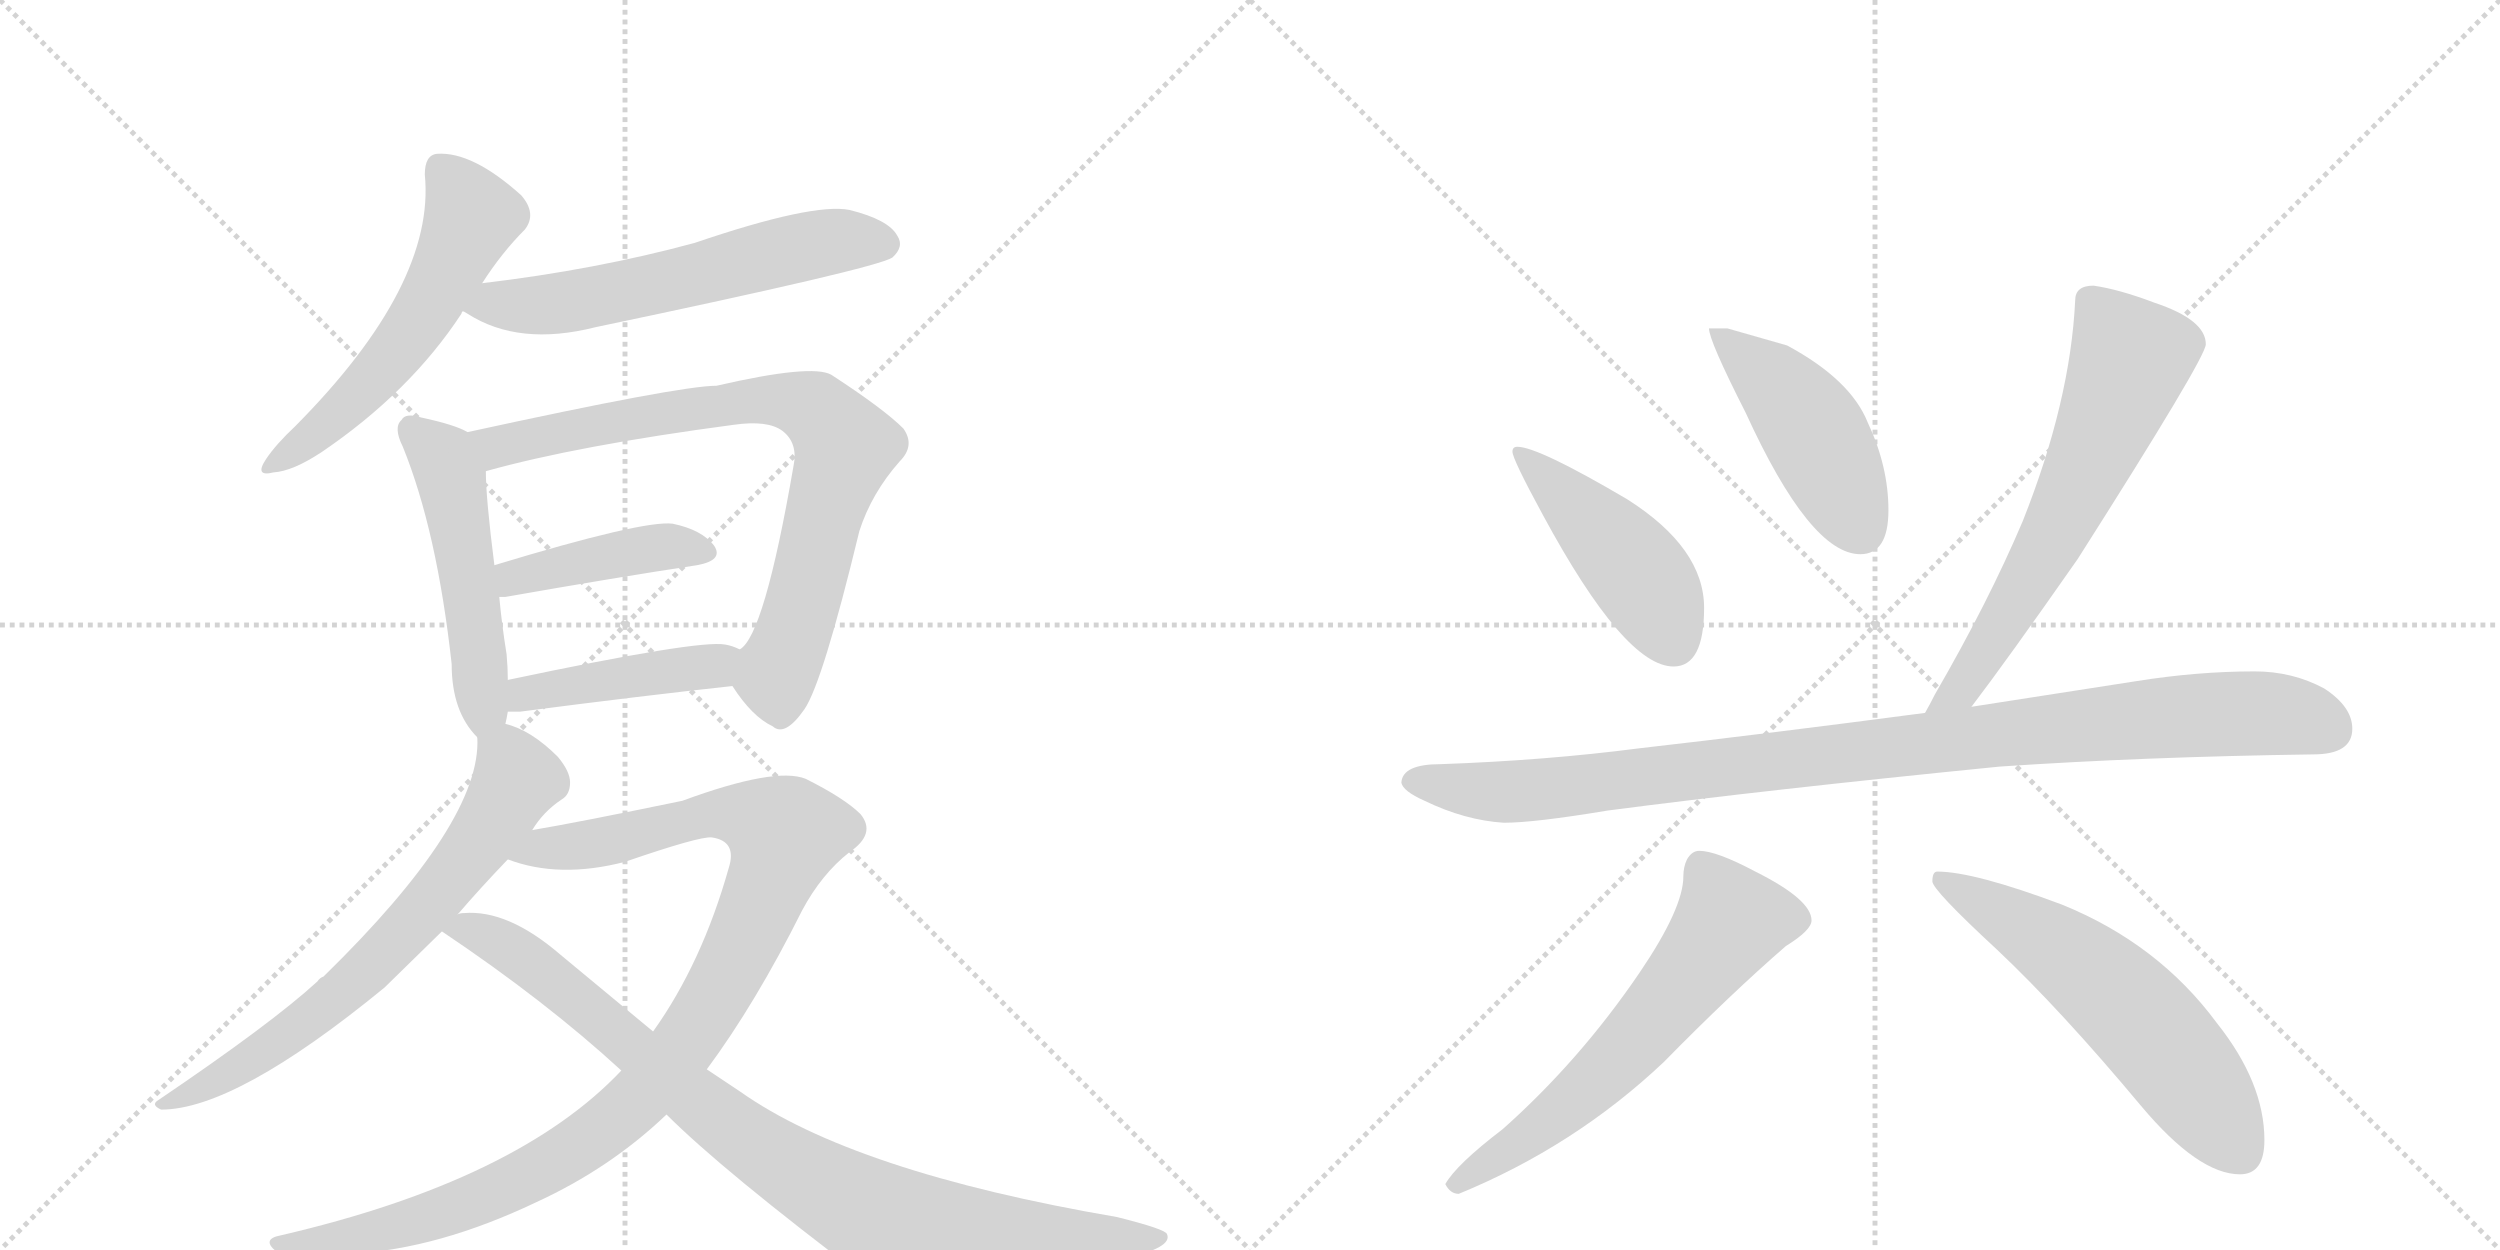 <svg version="1.1" viewBox="0 0 2048 1024" xmlns="http://www.w3.org/2000/svg">
  <g stroke="lightgray" stroke-dasharray="1,1" stroke-width="1" transform="scale(4, 4)">
    <line x1="0" y1="0" x2="256" y2="256"></line>
    <line x1="256" y1="0" x2="0" y2="256"></line>
    <line x1="128" y1="0" x2="128" y2="256"></line>
    <line x1="0" y1="128" x2="256" y2="128"></line>
    <line x1="256" y1="0" x2="512" y2="256"></line>
    <line x1="512" y1="0" x2="256" y2="256"></line>
    <line x1="384" y1="0" x2="384" y2="256"></line>
    <line x1="256" y1="128" x2="512" y2="128"></line>
  </g>
<g transform="scale(1, -1) translate(0, -850)">
   <style type="text/css">
    @keyframes keyframes0 {
      from {
       stroke: black;
       stroke-dashoffset: 561;
       stroke-width: 128;
       }
       65% {
       animation-timing-function: step-end;
       stroke: black;
       stroke-dashoffset: 0;
       stroke-width: 128;
       }
       to {
       stroke: black;
       stroke-width: 1024;
       }
       }
       #make-me-a-hanzi-animation-0 {
         animation: keyframes0 0.707s both;
         animation-delay: 0s;
         animation-timing-function: linear;
       }
    @keyframes keyframes1 {
      from {
       stroke: black;
       stroke-dashoffset: 602;
       stroke-width: 128;
       }
       66% {
       animation-timing-function: step-end;
       stroke: black;
       stroke-dashoffset: 0;
       stroke-width: 128;
       }
       to {
       stroke: black;
       stroke-width: 1024;
       }
       }
       #make-me-a-hanzi-animation-1 {
         animation: keyframes1 0.74s both;
         animation-delay: 0.707s;
         animation-timing-function: linear;
       }
    @keyframes keyframes2 {
      from {
       stroke: black;
       stroke-dashoffset: 511;
       stroke-width: 128;
       }
       62% {
       animation-timing-function: step-end;
       stroke: black;
       stroke-dashoffset: 0;
       stroke-width: 128;
       }
       to {
       stroke: black;
       stroke-width: 1024;
       }
       }
       #make-me-a-hanzi-animation-2 {
         animation: keyframes2 0.666s both;
         animation-delay: 1.446s;
         animation-timing-function: linear;
       }
    @keyframes keyframes3 {
      from {
       stroke: black;
       stroke-dashoffset: 795;
       stroke-width: 128;
       }
       72% {
       animation-timing-function: step-end;
       stroke: black;
       stroke-dashoffset: 0;
       stroke-width: 128;
       }
       to {
       stroke: black;
       stroke-width: 1024;
       }
       }
       #make-me-a-hanzi-animation-3 {
         animation: keyframes3 0.897s both;
         animation-delay: 2.112s;
         animation-timing-function: linear;
       }
    @keyframes keyframes4 {
      from {
       stroke: black;
       stroke-dashoffset: 425;
       stroke-width: 128;
       }
       58% {
       animation-timing-function: step-end;
       stroke: black;
       stroke-dashoffset: 0;
       stroke-width: 128;
       }
       to {
       stroke: black;
       stroke-width: 1024;
       }
       }
       #make-me-a-hanzi-animation-4 {
         animation: keyframes4 0.596s both;
         animation-delay: 3.009s;
         animation-timing-function: linear;
       }
    @keyframes keyframes5 {
      from {
       stroke: black;
       stroke-dashoffset: 438;
       stroke-width: 128;
       }
       59% {
       animation-timing-function: step-end;
       stroke: black;
       stroke-dashoffset: 0;
       stroke-width: 128;
       }
       to {
       stroke: black;
       stroke-width: 1024;
       }
       }
       #make-me-a-hanzi-animation-5 {
         animation: keyframes5 0.606s both;
         animation-delay: 3.605s;
         animation-timing-function: linear;
       }
    @keyframes keyframes6 {
      from {
       stroke: black;
       stroke-dashoffset: 692;
       stroke-width: 128;
       }
       69% {
       animation-timing-function: step-end;
       stroke: black;
       stroke-dashoffset: 0;
       stroke-width: 128;
       }
       to {
       stroke: black;
       stroke-width: 1024;
       }
       }
       #make-me-a-hanzi-animation-6 {
         animation: keyframes6 0.813s both;
         animation-delay: 4.212s;
         animation-timing-function: linear;
       }
    @keyframes keyframes7 {
      from {
       stroke: black;
       stroke-dashoffset: 1054;
       stroke-width: 128;
       }
       77% {
       animation-timing-function: step-end;
       stroke: black;
       stroke-dashoffset: 0;
       stroke-width: 128;
       }
       to {
       stroke: black;
       stroke-width: 1024;
       }
       }
       #make-me-a-hanzi-animation-7 {
         animation: keyframes7 1.108s both;
         animation-delay: 5.025s;
         animation-timing-function: linear;
       }
    @keyframes keyframes8 {
      from {
       stroke: black;
       stroke-dashoffset: 915;
       stroke-width: 128;
       }
       75% {
       animation-timing-function: step-end;
       stroke: black;
       stroke-dashoffset: 0;
       stroke-width: 128;
       }
       to {
       stroke: black;
       stroke-width: 1024;
       }
       }
       #make-me-a-hanzi-animation-8 {
         animation: keyframes8 0.995s both;
         animation-delay: 6.132s;
         animation-timing-function: linear;
       }
    @keyframes keyframes9 {
      from {
       stroke: black;
       stroke-dashoffset: 458;
       stroke-width: 128;
       }
       60% {
       animation-timing-function: step-end;
       stroke: black;
       stroke-dashoffset: 0;
       stroke-width: 128;
       }
       to {
       stroke: black;
       stroke-width: 1024;
       }
       }
       #make-me-a-hanzi-animation-9 {
         animation: keyframes9 0.623s both;
         animation-delay: 7.127s;
         animation-timing-function: linear;
       }
    @keyframes keyframes10 {
      from {
       stroke: black;
       stroke-dashoffset: 459;
       stroke-width: 128;
       }
       60% {
       animation-timing-function: step-end;
       stroke: black;
       stroke-dashoffset: 0;
       stroke-width: 128;
       }
       to {
       stroke: black;
       stroke-width: 1024;
       }
       }
       #make-me-a-hanzi-animation-10 {
         animation: keyframes10 0.624s both;
         animation-delay: 7.75s;
         animation-timing-function: linear;
       }
    @keyframes keyframes11 {
      from {
       stroke: black;
       stroke-dashoffset: 649;
       stroke-width: 128;
       }
       68% {
       animation-timing-function: step-end;
       stroke: black;
       stroke-dashoffset: 0;
       stroke-width: 128;
       }
       to {
       stroke: black;
       stroke-width: 1024;
       }
       }
       #make-me-a-hanzi-animation-11 {
         animation: keyframes11 0.778s both;
         animation-delay: 8.373s;
         animation-timing-function: linear;
       }
    @keyframes keyframes12 {
      from {
       stroke: black;
       stroke-dashoffset: 1014;
       stroke-width: 128;
       }
       77% {
       animation-timing-function: step-end;
       stroke: black;
       stroke-dashoffset: 0;
       stroke-width: 128;
       }
       to {
       stroke: black;
       stroke-width: 1024;
       }
       }
       #make-me-a-hanzi-animation-12 {
         animation: keyframes12 1.075s both;
         animation-delay: 9.152s;
         animation-timing-function: linear;
       }
    @keyframes keyframes13 {
      from {
       stroke: black;
       stroke-dashoffset: 624;
       stroke-width: 128;
       }
       67% {
       animation-timing-function: step-end;
       stroke: black;
       stroke-dashoffset: 0;
       stroke-width: 128;
       }
       to {
       stroke: black;
       stroke-width: 1024;
       }
       }
       #make-me-a-hanzi-animation-13 {
         animation: keyframes13 0.758s both;
         animation-delay: 10.227s;
         animation-timing-function: linear;
       }
    @keyframes keyframes14 {
      from {
       stroke: black;
       stroke-dashoffset: 593;
       stroke-width: 128;
       }
       66% {
       animation-timing-function: step-end;
       stroke: black;
       stroke-dashoffset: 0;
       stroke-width: 128;
       }
       to {
       stroke: black;
       stroke-width: 1024;
       }
       }
       #make-me-a-hanzi-animation-14 {
         animation: keyframes14 0.733s both;
         animation-delay: 10.985s;
         animation-timing-function: linear;
       }
</style>
<path d="M 395 618 Q 411 643 430 662 Q 440 675 427 690 Q 387 726 358 724 Q 348 723 348 707 Q 357 617 242 501 Q 226 486 218 474 Q 208 459 224 463 Q 240 464 264 480 Q 336 529 378 593 Q 378 594 379 595 L 395 618 Z" fill="lightgray"></path> 
<path d="M 379 595 Q 380 595 383 593 Q 425 566 488 582 Q 717 630 731 639 Q 741 648 735 657 Q 728 670 696 678 Q 666 684 569 651 Q 488 629 395 618 C 365 614 353 610 379 595 Z" fill="lightgray"></path> 
<path d="M 414 257 Q 415 261 416 267 L 416 293 Q 416 303 415 314 Q 411 339 409 361 L 405 387 Q 398 442 398 464 C 397 489 397 489 383 496 Q 373 502 345 508 Q 332 512 329 506 Q 322 500 330 484 Q 358 415 370 306 Q 370 267 391 246 C 408 227 408 228 414 257 Z" fill="lightgray"></path> 
<path d="M 600 288 Q 616 263 633 255 Q 643 246 659 269 Q 674 291 704 415 Q 714 446 737 472 Q 750 485 740 499 Q 724 515 681 543 Q 665 552 587 534 Q 557 534 383 496 C 354 490 369 456 398 464 Q 473 485 601 502 Q 629 506 641 497 Q 654 487 650 468 Q 626 329 606 318 C 592 299 592 299 600 288 Z" fill="lightgray"></path> 
<path d="M 409 361 L 414 361 Q 505 377 571 387 Q 593 391 585 403 Q 575 416 551 421 Q 527 424 405 387 C 376 378 379 360 409 361 Z" fill="lightgray"></path> 
<path d="M 416 267 L 426 267 Q 526 280 600 288 C 630 291 634 306 606 318 Q 600 321 594 322 Q 572 326 416 293 C 387 287 386 267 416 267 Z" fill="lightgray"></path> 
<path d="M 436 170 Q 445 185 460 195 Q 467 199 467 209 Q 467 218 457 230 Q 435 252 414 257 C 392 265 392 265 391 246 Q 395 177 265 50 Q 262 49 260 46 Q 223 12 130 -51 Q 123 -55 132 -59 Q 193 -59 315 41 L 362 87 L 375 101 Q 393 122 416 146 L 436 170 Z" fill="lightgray"></path> 
<path d="M 579 -26 Q 619 28 657 104 Q 673 134 696 152 Q 718 167 705 183 Q 692 196 660 212 Q 635 222 559 194 Q 472 176 436 170 C 406 165 387 154 416 146 Q 458 130 512 144 Q 573 165 583 164 Q 604 161 597 139 Q 575 61 535 5 L 509 -27 Q 424 -117 230 -162 Q 214 -165 226 -175 Q 233 -179 289 -177 Q 359 -173 439 -135 Q 500 -107 546 -63 L 579 -26 Z" fill="lightgray"></path> 
<path d="M 546 -63 Q 592 -109 710 -198 Q 750 -222 921 -181 Q 961 -172 956 -161 Q 955 -157 915 -147 Q 699 -110 606 -44 L 579 -26 L 535 5 L 459 68 Q 416 105 380 102 Q 377 102 375 101 C 345 100 343 100 362 87 Q 447 30 509 -27 L 546 -63 Z" fill="lightgray"></path> 
<path d="M 1243 484 Q 1239 484 1239 480 Q 1239 474 1264 428 Q 1331 304 1371 304 Q 1396 304 1396 352 Q 1396 401 1333 441 Q 1260 484 1243 484 Z" fill="lightgray"></path> 
<path d="M 1415 581 L 1400 581 Q 1400 571 1430 512 Q 1483 396 1524 396 Q 1547 396 1547 432 Q 1547 468 1530 504 Q 1516 539 1464 567 L 1415 581 Z" fill="lightgray"></path> 
<path d="M 1715 616 Q 1700 616 1700 604 Q 1696 521 1657 423 Q 1629 357 1585 281 Q 1581 273 1577 266 C 1563 240 1597 247 1615 271 Q 1644 309 1702 392 Q 1807 557 1807 568 Q 1807 588 1765 602 Q 1736 613 1715 616 Z" fill="lightgray"></path> 
<path d="M 1577 266 Q 1448 249 1343 237 Q 1266 227 1180 224 Q 1149 224 1148 209 Q 1149 202 1167 194 Q 1200 178 1232 176 Q 1257 176 1317 186 Q 1447 203 1638 222 Q 1755 230 1895 232 Q 1927 232 1927 253 Q 1927 271 1904 286 Q 1878 300 1847 300 Q 1800 300 1750 292 Q 1680 281 1615 271 L 1577 266 Z" fill="lightgray"></path> 
<path d="M 1392 153 Q 1386 153 1382 146 Q 1379 140 1379 132 Q 1379 106 1343 53 Q 1294 -19 1231 -75 Q 1193 -104 1184 -120 Q 1188 -128 1195 -128 Q 1290 -89 1363 -20 Q 1418 36 1463 75 Q 1484 88 1484 96 Q 1484 113 1438 136 Q 1406 153 1392 153 Z" fill="lightgray"></path> 
<path d="M 1587 136 Q 1583 136 1583 128 Q 1583 121 1636 72 Q 1688 23 1754 -56 Q 1801 -112 1835 -112 Q 1855 -112 1855 -84 Q 1855 -37 1816 12 Q 1768 77 1689 109 Q 1617 136 1587 136 Z" fill="lightgray"></path> 
      <clipPath id="make-me-a-hanzi-clip-0">
      <path d="M 395 618 Q 411 643 430 662 Q 440 675 427 690 Q 387 726 358 724 Q 348 723 348 707 Q 357 617 242 501 Q 226 486 218 474 Q 208 459 224 463 Q 240 464 264 480 Q 336 529 378 593 Q 378 594 379 595 L 395 618 Z" fill="lightgray"></path>
      </clipPath>
      <path clip-path="url(#make-me-a-hanzi-clip-0)" d="M 361 711 L 386 671 L 346 591 L 284 517 L 228 472 " fill="none" id="make-me-a-hanzi-animation-0" stroke-dasharray="433 866" stroke-linecap="round"></path>

      <clipPath id="make-me-a-hanzi-clip-1">
      <path d="M 379 595 Q 380 595 383 593 Q 425 566 488 582 Q 717 630 731 639 Q 741 648 735 657 Q 728 670 696 678 Q 666 684 569 651 Q 488 629 395 618 C 365 614 353 610 379 595 Z" fill="lightgray"></path>
      </clipPath>
      <path clip-path="url(#make-me-a-hanzi-clip-1)" d="M 384 600 L 459 601 L 684 653 L 724 650 " fill="none" id="make-me-a-hanzi-animation-1" stroke-dasharray="474 948" stroke-linecap="round"></path>

      <clipPath id="make-me-a-hanzi-clip-2">
      <path d="M 414 257 Q 415 261 416 267 L 416 293 Q 416 303 415 314 Q 411 339 409 361 L 405 387 Q 398 442 398 464 C 397 489 397 489 383 496 Q 373 502 345 508 Q 332 512 329 506 Q 322 500 330 484 Q 358 415 370 306 Q 370 267 391 246 C 408 227 408 228 414 257 Z" fill="lightgray"></path>
      </clipPath>
      <path clip-path="url(#make-me-a-hanzi-clip-2)" d="M 338 498 L 362 475 L 370 458 L 393 307 L 393 257 " fill="none" id="make-me-a-hanzi-animation-2" stroke-dasharray="383 766" stroke-linecap="round"></path>

      <clipPath id="make-me-a-hanzi-clip-3">
      <path d="M 600 288 Q 616 263 633 255 Q 643 246 659 269 Q 674 291 704 415 Q 714 446 737 472 Q 750 485 740 499 Q 724 515 681 543 Q 665 552 587 534 Q 557 534 383 496 C 354 490 369 456 398 464 Q 473 485 601 502 Q 629 506 641 497 Q 654 487 650 468 Q 626 329 606 318 C 592 299 592 299 600 288 Z" fill="lightgray"></path>
      </clipPath>
      <path clip-path="url(#make-me-a-hanzi-clip-3)" d="M 397 496 L 412 484 L 602 522 L 646 521 L 668 514 L 692 484 L 656 349 L 635 296 L 640 273 " fill="none" id="make-me-a-hanzi-animation-3" stroke-dasharray="667 1334" stroke-linecap="round"></path>

      <clipPath id="make-me-a-hanzi-clip-4">
      <path d="M 409 361 L 414 361 Q 505 377 571 387 Q 593 391 585 403 Q 575 416 551 421 Q 527 424 405 387 C 376 378 379 360 409 361 Z" fill="lightgray"></path>
      </clipPath>
      <path clip-path="url(#make-me-a-hanzi-clip-4)" d="M 412 368 L 443 384 L 513 398 L 554 403 L 575 397 " fill="none" id="make-me-a-hanzi-animation-4" stroke-dasharray="297 594" stroke-linecap="round"></path>

      <clipPath id="make-me-a-hanzi-clip-5">
      <path d="M 416 267 L 426 267 Q 526 280 600 288 C 630 291 634 306 606 318 Q 600 321 594 322 Q 572 326 416 293 C 387 287 386 267 416 267 Z" fill="lightgray"></path>
      </clipPath>
      <path clip-path="url(#make-me-a-hanzi-clip-5)" d="M 421 274 L 455 288 L 585 304 L 597 312 " fill="none" id="make-me-a-hanzi-animation-5" stroke-dasharray="310 620" stroke-linecap="round"></path>

      <clipPath id="make-me-a-hanzi-clip-6">
      <path d="M 436 170 Q 445 185 460 195 Q 467 199 467 209 Q 467 218 457 230 Q 435 252 414 257 C 392 265 392 265 391 246 Q 395 177 265 50 Q 262 49 260 46 Q 223 12 130 -51 Q 123 -55 132 -59 Q 193 -59 315 41 L 362 87 L 375 101 Q 393 122 416 146 L 436 170 Z" fill="lightgray"></path>
      </clipPath>
      <path clip-path="url(#make-me-a-hanzi-clip-6)" d="M 400 241 L 417 227 L 422 208 L 391 158 L 342 98 L 295 49 L 248 11 L 184 -32 L 136 -54 " fill="none" id="make-me-a-hanzi-animation-6" stroke-dasharray="564 1128" stroke-linecap="round"></path>

      <clipPath id="make-me-a-hanzi-clip-7">
      <path d="M 579 -26 Q 619 28 657 104 Q 673 134 696 152 Q 718 167 705 183 Q 692 196 660 212 Q 635 222 559 194 Q 472 176 436 170 C 406 165 387 154 416 146 Q 458 130 512 144 Q 573 165 583 164 Q 604 161 597 139 Q 575 61 535 5 L 509 -27 Q 424 -117 230 -162 Q 214 -165 226 -175 Q 233 -179 289 -177 Q 359 -173 439 -135 Q 500 -107 546 -63 L 579 -26 Z" fill="lightgray"></path>
      </clipPath>
      <path clip-path="url(#make-me-a-hanzi-clip-7)" d="M 424 150 L 500 161 L 575 183 L 613 181 L 643 167 L 618 96 L 584 29 L 547 -23 L 502 -68 L 436 -112 L 378 -138 L 276 -167 L 231 -169 " fill="none" id="make-me-a-hanzi-animation-7" stroke-dasharray="926 1852" stroke-linecap="round"></path>

      <clipPath id="make-me-a-hanzi-clip-8">
      <path d="M 546 -63 Q 592 -109 710 -198 Q 750 -222 921 -181 Q 961 -172 956 -161 Q 955 -157 915 -147 Q 699 -110 606 -44 L 579 -26 L 535 5 L 459 68 Q 416 105 380 102 Q 377 102 375 101 C 345 100 343 100 362 87 Q 447 30 509 -27 L 546 -63 Z" fill="lightgray"></path>
      </clipPath>
      <path clip-path="url(#make-me-a-hanzi-clip-8)" d="M 371 85 L 386 88 L 416 75 L 615 -85 L 731 -154 L 820 -165 L 951 -164 " fill="none" id="make-me-a-hanzi-animation-8" stroke-dasharray="787 1574" stroke-linecap="round"></path>

      <clipPath id="make-me-a-hanzi-clip-9">
      <path d="M 1243 484 Q 1239 484 1239 480 Q 1239 474 1264 428 Q 1331 304 1371 304 Q 1396 304 1396 352 Q 1396 401 1333 441 Q 1260 484 1243 484 Z" fill="lightgray"></path>
      </clipPath>
      <path clip-path="url(#make-me-a-hanzi-clip-9)" d="M 1244 479 L 1340 383 L 1371 324 " fill="none" id="make-me-a-hanzi-animation-9" stroke-dasharray="330 660" stroke-linecap="round"></path>

      <clipPath id="make-me-a-hanzi-clip-10">
      <path d="M 1415 581 L 1400 581 Q 1400 571 1430 512 Q 1483 396 1524 396 Q 1547 396 1547 432 Q 1547 468 1530 504 Q 1516 539 1464 567 L 1415 581 Z" fill="lightgray"></path>
      </clipPath>
      <path clip-path="url(#make-me-a-hanzi-clip-10)" d="M 1408 579 L 1475 512 L 1525 416 " fill="none" id="make-me-a-hanzi-animation-10" stroke-dasharray="331 662" stroke-linecap="round"></path>

      <clipPath id="make-me-a-hanzi-clip-11">
      <path d="M 1715 616 Q 1700 616 1700 604 Q 1696 521 1657 423 Q 1629 357 1585 281 Q 1581 273 1577 266 C 1563 240 1597 247 1615 271 Q 1644 309 1702 392 Q 1807 557 1807 568 Q 1807 588 1765 602 Q 1736 613 1715 616 Z" fill="lightgray"></path>
      </clipPath>
      <path clip-path="url(#make-me-a-hanzi-clip-11)" d="M 1712 604 L 1745 556 L 1735 526 L 1676 398 L 1606 285 L 1583 267 " fill="none" id="make-me-a-hanzi-animation-11" stroke-dasharray="521 1042" stroke-linecap="round"></path>

      <clipPath id="make-me-a-hanzi-clip-12">
      <path d="M 1577 266 Q 1448 249 1343 237 Q 1266 227 1180 224 Q 1149 224 1148 209 Q 1149 202 1167 194 Q 1200 178 1232 176 Q 1257 176 1317 186 Q 1447 203 1638 222 Q 1755 230 1895 232 Q 1927 232 1927 253 Q 1927 271 1904 286 Q 1878 300 1847 300 Q 1800 300 1750 292 Q 1680 281 1615 271 L 1577 266 Z" fill="lightgray"></path>
      </clipPath>
      <path clip-path="url(#make-me-a-hanzi-clip-12)" d="M 1157 210 L 1257 202 L 1815 265 L 1864 265 L 1909 252 " fill="none" id="make-me-a-hanzi-animation-12" stroke-dasharray="886 1772" stroke-linecap="round"></path>

      <clipPath id="make-me-a-hanzi-clip-13">
      <path d="M 1392 153 Q 1386 153 1382 146 Q 1379 140 1379 132 Q 1379 106 1343 53 Q 1294 -19 1231 -75 Q 1193 -104 1184 -120 Q 1188 -128 1195 -128 Q 1290 -89 1363 -20 Q 1418 36 1463 75 Q 1484 88 1484 96 Q 1484 113 1438 136 Q 1406 153 1392 153 Z" fill="lightgray"></path>
      </clipPath>
      <path clip-path="url(#make-me-a-hanzi-clip-13)" d="M 1472 97 L 1418 95 L 1318 -25 L 1248 -83 L 1192 -120 " fill="none" id="make-me-a-hanzi-animation-13" stroke-dasharray="496 992" stroke-linecap="round"></path>

      <clipPath id="make-me-a-hanzi-clip-14">
      <path d="M 1587 136 Q 1583 136 1583 128 Q 1583 121 1636 72 Q 1688 23 1754 -56 Q 1801 -112 1835 -112 Q 1855 -112 1855 -84 Q 1855 -37 1816 12 Q 1768 77 1689 109 Q 1617 136 1587 136 Z" fill="lightgray"></path>
      </clipPath>
      <path clip-path="url(#make-me-a-hanzi-clip-14)" d="M 1591 129 L 1669 84 L 1739 30 L 1785 -22 L 1836 -95 " fill="none" id="make-me-a-hanzi-animation-14" stroke-dasharray="465 930" stroke-linecap="round"></path>

</g>
</svg>
